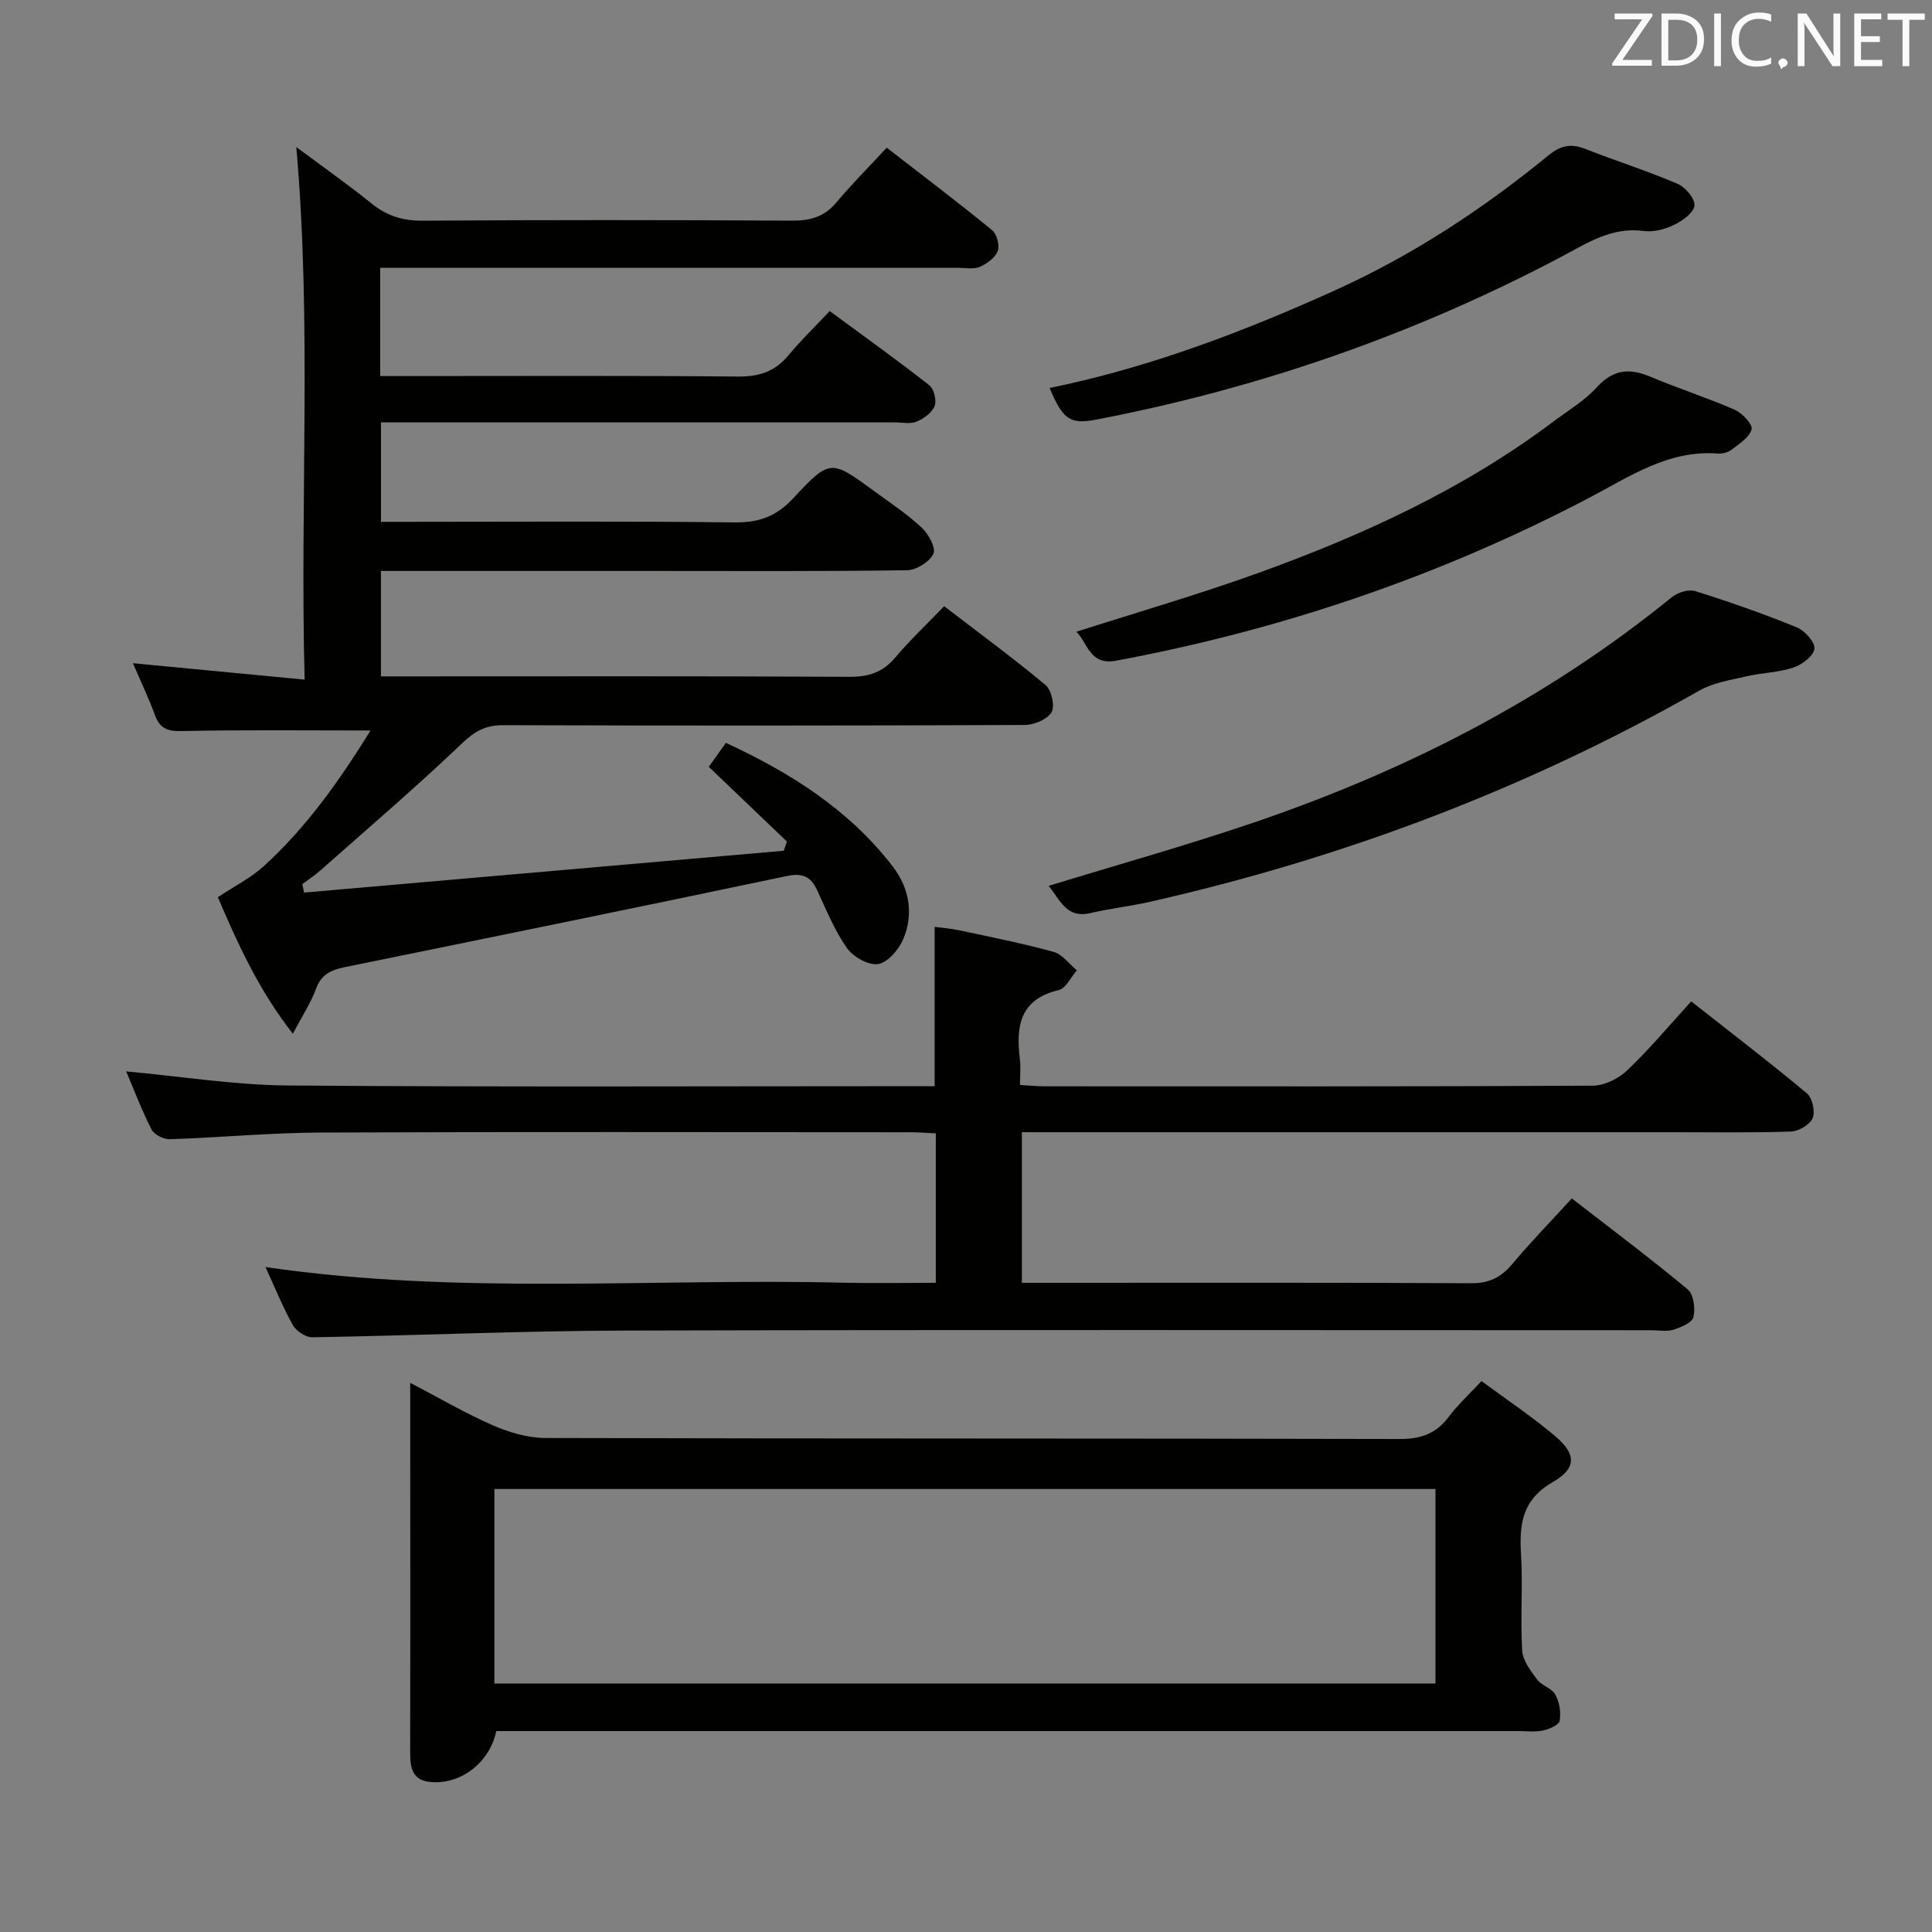 <svg enable-background="new 0 0 400 400" viewBox="0 0 400 400" xmlns="http://www.w3.org/2000/svg"><rect x="0" y="0" width="400" height="400" fill="#808080" stroke="none"/><path d="m76.72 151.24c-13.54 0-26.32-.16-39.08.12-3.03.07-4.57-.57-5.59-3.37-1.3-3.55-2.94-6.97-4.53-10.68 11.83 1.13 23.17 2.21 35.55 3.4-.99-37.06 1.51-73.24-1.72-110.26 5.43 4.04 10.65 7.71 15.61 11.71 3.15 2.54 6.41 3.55 10.5 3.53 25.5-.17 50.99-.15 76.49-.01 3.76.02 6.69-.75 9.19-3.74 3.18-3.81 6.72-7.33 10.45-11.36 7.78 6.03 14.92 11.43 21.84 17.1.98.8 1.57 3.16 1.12 4.33-.54 1.39-2.25 2.61-3.73 3.25-1.28.54-2.95.18-4.45.18-37.83 0-75.66 0-113.49 0-1.95 0-3.9 0-6.16 0v22.42h5.6c22.83 0 45.66-.11 68.49.1 4.36.04 7.63-1.03 10.41-4.37 2.55-3.07 5.43-5.86 8.56-9.19 7.17 5.28 14.01 10.18 20.63 15.37.97.76 1.55 3.15 1.09 4.3-.55 1.38-2.25 2.6-3.74 3.23-1.28.54-2.95.15-4.45.15-33.33 0-66.66 0-99.99 0-1.99 0-3.98 0-6.44 0v20.59h5.23c22.66 0 45.33-.16 67.99.12 5.08.06 8.67-1.27 12.15-5.02 7.59-8.16 7.8-7.99 16.66-1.52 3.36 2.46 6.86 4.77 9.89 7.59 1.42 1.32 3.03 4.24 2.46 5.44-.79 1.67-3.53 3.38-5.47 3.41-17.66.26-35.33.15-52.99.15-18.49 0-36.98 0-55.93 0v21.83h5.48c30.5 0 60.99-.08 91.49.09 4 .02 6.93-.93 9.52-4 3-3.56 6.41-6.76 10.12-10.62 7.21 5.54 14.28 10.72 20.99 16.32 1.24 1.04 1.98 4.37 1.24 5.63-.88 1.49-3.62 2.63-5.56 2.64-36 .15-71.99.16-107.99.04-3.62-.01-5.84 1.23-8.48 3.74-9.5 9.06-19.48 17.6-29.31 26.3-1.18 1.05-2.52 1.92-3.78 2.87.12.58.24 1.17.37 1.75 33.1-2.89 66.2-5.77 99.31-8.66.22-.64.43-1.27.65-1.91-5.3-5.07-10.59-10.14-16.17-15.47 1.01-1.42 2.14-3 3.54-4.96 13.41 6.21 25.51 13.85 34.54 25.59 3.43 4.46 4.4 9.84 2.15 15.1-.92 2.15-3.21 4.81-5.2 5.11-2.01.3-5.17-1.51-6.46-3.36-2.55-3.63-4.25-7.87-6.14-11.94-1.32-2.85-3.04-3.6-6.25-2.93-30.53 6.42-61.09 12.66-91.65 18.89-2.8.57-4.79 1.53-5.87 4.49-1.06 2.91-2.83 5.56-4.78 9.27-7.35-9.4-11.66-19.28-15.53-28.26 3.49-2.32 6.81-3.98 9.46-6.38 8.92-8.11 15.78-17.85 22.16-28.14z" fill="#010100"/><path d="m54.97 262.33c40.12 5.86 79.95 2.28 119.65 3.24 6.29.15 12.59.02 19.13.02 0-10.49 0-20.43 0-30.94-1.75-.08-3.51-.23-5.27-.23-40.66-.01-81.32-.11-121.98.06-10.46.04-20.91 1.04-31.37 1.38-1.27.04-3.22-.96-3.77-2.04-2.03-3.97-3.61-8.18-5.24-12 11.23 1.02 22.4 2.83 33.58 2.92 44.48.34 88.97.14 133.81.14 0-10.84 0-21.55 0-32.98 1.52.21 3.39.34 5.2.73 6.5 1.39 13.03 2.68 19.42 4.45 1.82.5 3.23 2.51 4.82 3.82-1.25 1.42-2.27 3.74-3.77 4.09-8.04 1.91-8.87 7.48-8.03 14.23.2 1.62.03 3.29.03 5.41 1.92.11 3.51.28 5.11.28 37.83.01 75.66.07 113.48-.13 2.41-.01 5.33-1.47 7.13-3.18 4.55-4.33 8.59-9.18 13.25-14.27 8.14 6.4 16.18 12.55 23.94 19.03 1.14.95 1.77 3.75 1.21 5.12-.55 1.35-2.87 2.73-4.46 2.79-8.16.28-16.33.14-24.49.14-42.83 0-85.65 0-128.48 0-1.97 0-3.94 0-6.3 0v31.18h5.51c29.16 0 58.33-.07 87.49.09 3.75.02 6.2-1.2 8.52-3.97 3.85-4.58 8.03-8.88 12.34-13.59 8.14 6.31 16.23 12.38 23.99 18.83 1.23 1.02 1.6 3.96 1.19 5.74-.27 1.16-2.58 2.11-4.15 2.61-1.36.43-2.97.11-4.47.11-70.82 0-141.65-.12-212.47.07-21.62.06-43.24 1.03-64.86 1.39-1.36.02-3.33-1.28-4.03-2.53-2.1-3.74-3.71-7.77-5.66-12.01z" fill="#010100"/><path d="m84.93 286.3c6.26 3.26 11.53 6.37 17.1 8.79 3.37 1.46 7.2 2.62 10.83 2.63 58.97.16 117.94.06 176.91.21 4.4.01 7.56-1.09 10.18-4.6 1.88-2.51 4.24-4.66 6.78-7.39 5.17 3.82 10.42 7.32 15.22 11.37 4.36 3.68 4.55 6.65-.41 9.5-6.35 3.66-7.01 8.63-6.63 14.93.4 6.64-.16 13.34.24 19.98.12 2.07 1.75 4.2 3.09 6.01.95 1.28 3.06 1.8 3.78 3.13.85 1.55 1.19 3.7.89 5.43-.15.86-2.16 1.71-3.45 1.99-1.59.35-3.31.12-4.98.12-68.46 0-136.93 0-205.39 0-2.14 0-4.29 0-6.34 0-1.4 6.6-7.38 11.1-13.61 10.55-3.79-.33-4.23-2.98-4.22-6.1.05-17.66.02-35.32.02-52.97-.01-7.48-.01-14.97-.01-23.58zm17.43 62.25h194.84c0-13.55 0-26.91 0-40.27-65.16 0-129.92 0-194.84 0z" fill="#010100"/><path d="m217.11 183.41c14.39-4.41 28.4-8.33 42.15-13 31.54-10.7 60.88-25.62 86.85-46.75 1.21-.99 3.49-1.71 4.87-1.28 7.11 2.23 14.16 4.71 21.06 7.52 1.64.67 3.78 3.08 3.61 4.44-.18 1.48-2.56 3.28-4.34 3.87-3.11 1.03-6.52 1.07-9.74 1.82-3.3.77-6.84 1.3-9.71 2.93-35.75 20.35-73.79 34.71-113.86 43.77-4.04.91-8.18 1.36-12.21 2.31-5.1 1.2-6.38-2.89-8.68-5.63z" fill="#010100"/><path d="m222.84 130.8c12.58-4.03 25.15-7.66 37.44-12.09 21.76-7.84 42.7-17.41 61.33-31.43 3.05-2.3 6.45-4.3 8.99-7.09 3.33-3.66 6.66-4.05 10.97-2.24 5.8 2.44 11.82 4.37 17.58 6.89 1.56.68 3.76 3.01 3.5 4.04-.42 1.66-2.54 2.98-4.13 4.21-.73.57-1.9.88-2.83.81-10.29-.79-18.28 4.77-26.79 9.23-30.9 16.18-63.59 27.29-97.9 33.67-5.43 1-5.82-3.77-8.16-6z" fill="#010100"/><path d="m217.31 80.33c20.61-4.22 40.08-11.62 59.14-20.24 16.02-7.25 30.58-16.82 44.14-27.92 2.56-2.1 4.68-2.49 7.63-1.34 6.33 2.48 12.83 4.55 19.08 7.22 1.63.69 3.66 3.09 3.52 4.51-.14 1.48-2.47 3.15-4.21 3.99-1.88.91-4.26 1.55-6.28 1.28-6.68-.91-11.76 2.53-17.18 5.39-30.32 16-62.35 27.14-96.01 33.62-5.58 1.08-7.04.11-9.83-6.51z" fill="#010100"/><g fill="#fafafb"><path d="m342.2 3.2-6.3 9.2h6.1v1.2h-8.2v-.5l6.2-9.1h-5.7v-1.2h7.8v.4z"/><path d="m344 13.7v-10.9h3.1c1.6 0 3 .5 4.1 1.4 1.1 1 1.6 2.2 1.6 3.9s-.5 3-1.6 4-2.5 1.5-4.2 1.5h-3zm1.4-9.6v8.4h1.6c1.4 0 2.5-.4 3.2-1.1.8-.8 1.2-1.8 1.2-3.2s-.4-2.4-1.2-3.1-1.8-1-3.1-1z"/><path d="m356.3 2.8v10.9h-1.4v-10.9z"/><path d="m366.6 13.2c-.8.4-1.8.6-3 .6-1.6 0-2.8-.5-3.7-1.5s-1.4-2.3-1.4-3.9c0-1.7.5-3.2 1.6-4.2s2.4-1.6 4-1.6c1 0 1.9.1 2.6.4v1.5c-.8-.4-1.6-.6-2.6-.6-1.2 0-2.2.4-3 1.2s-1.1 1.9-1.1 3.3c0 1.3.4 2.3 1.1 3.1s1.6 1.1 2.8 1.1c1.1 0 2-.2 2.8-.7v1.3z"/><path d="m368.2 13c0-.3.1-.5.3-.6.2-.2.4-.3.6-.3.3 0 .5.1.7.3s.3.4.3.6-.1.5-.3.6c-.2.2-.4.3-.7.3-.3 1-.5-.1-.6-.3-.2-.2-.3-.4-.3-.6z"/><path d="m381.1 13.7h-1.7l-5.5-8.4c-.2-.2-.3-.5-.4-.7 0 .2.1.8.1 1.5v7.6h-1.4v-10.9h1.8l5.3 8.3c.3.4.4.6.4.8 0-.3-.1-.8-.1-1.6v-7.5h1.4v10.9z"/><path d="m389.7 13.7h-5.8v-10.9h5.6v1.2h-4.2v3.5h3.9v1.2h-3.9v3.7h4.4z"/><path d="m398.4 4.1h-3.1v9.6h-1.4v-9.6h-3.1v-1.3h7.7v1.3z"/></g></svg>